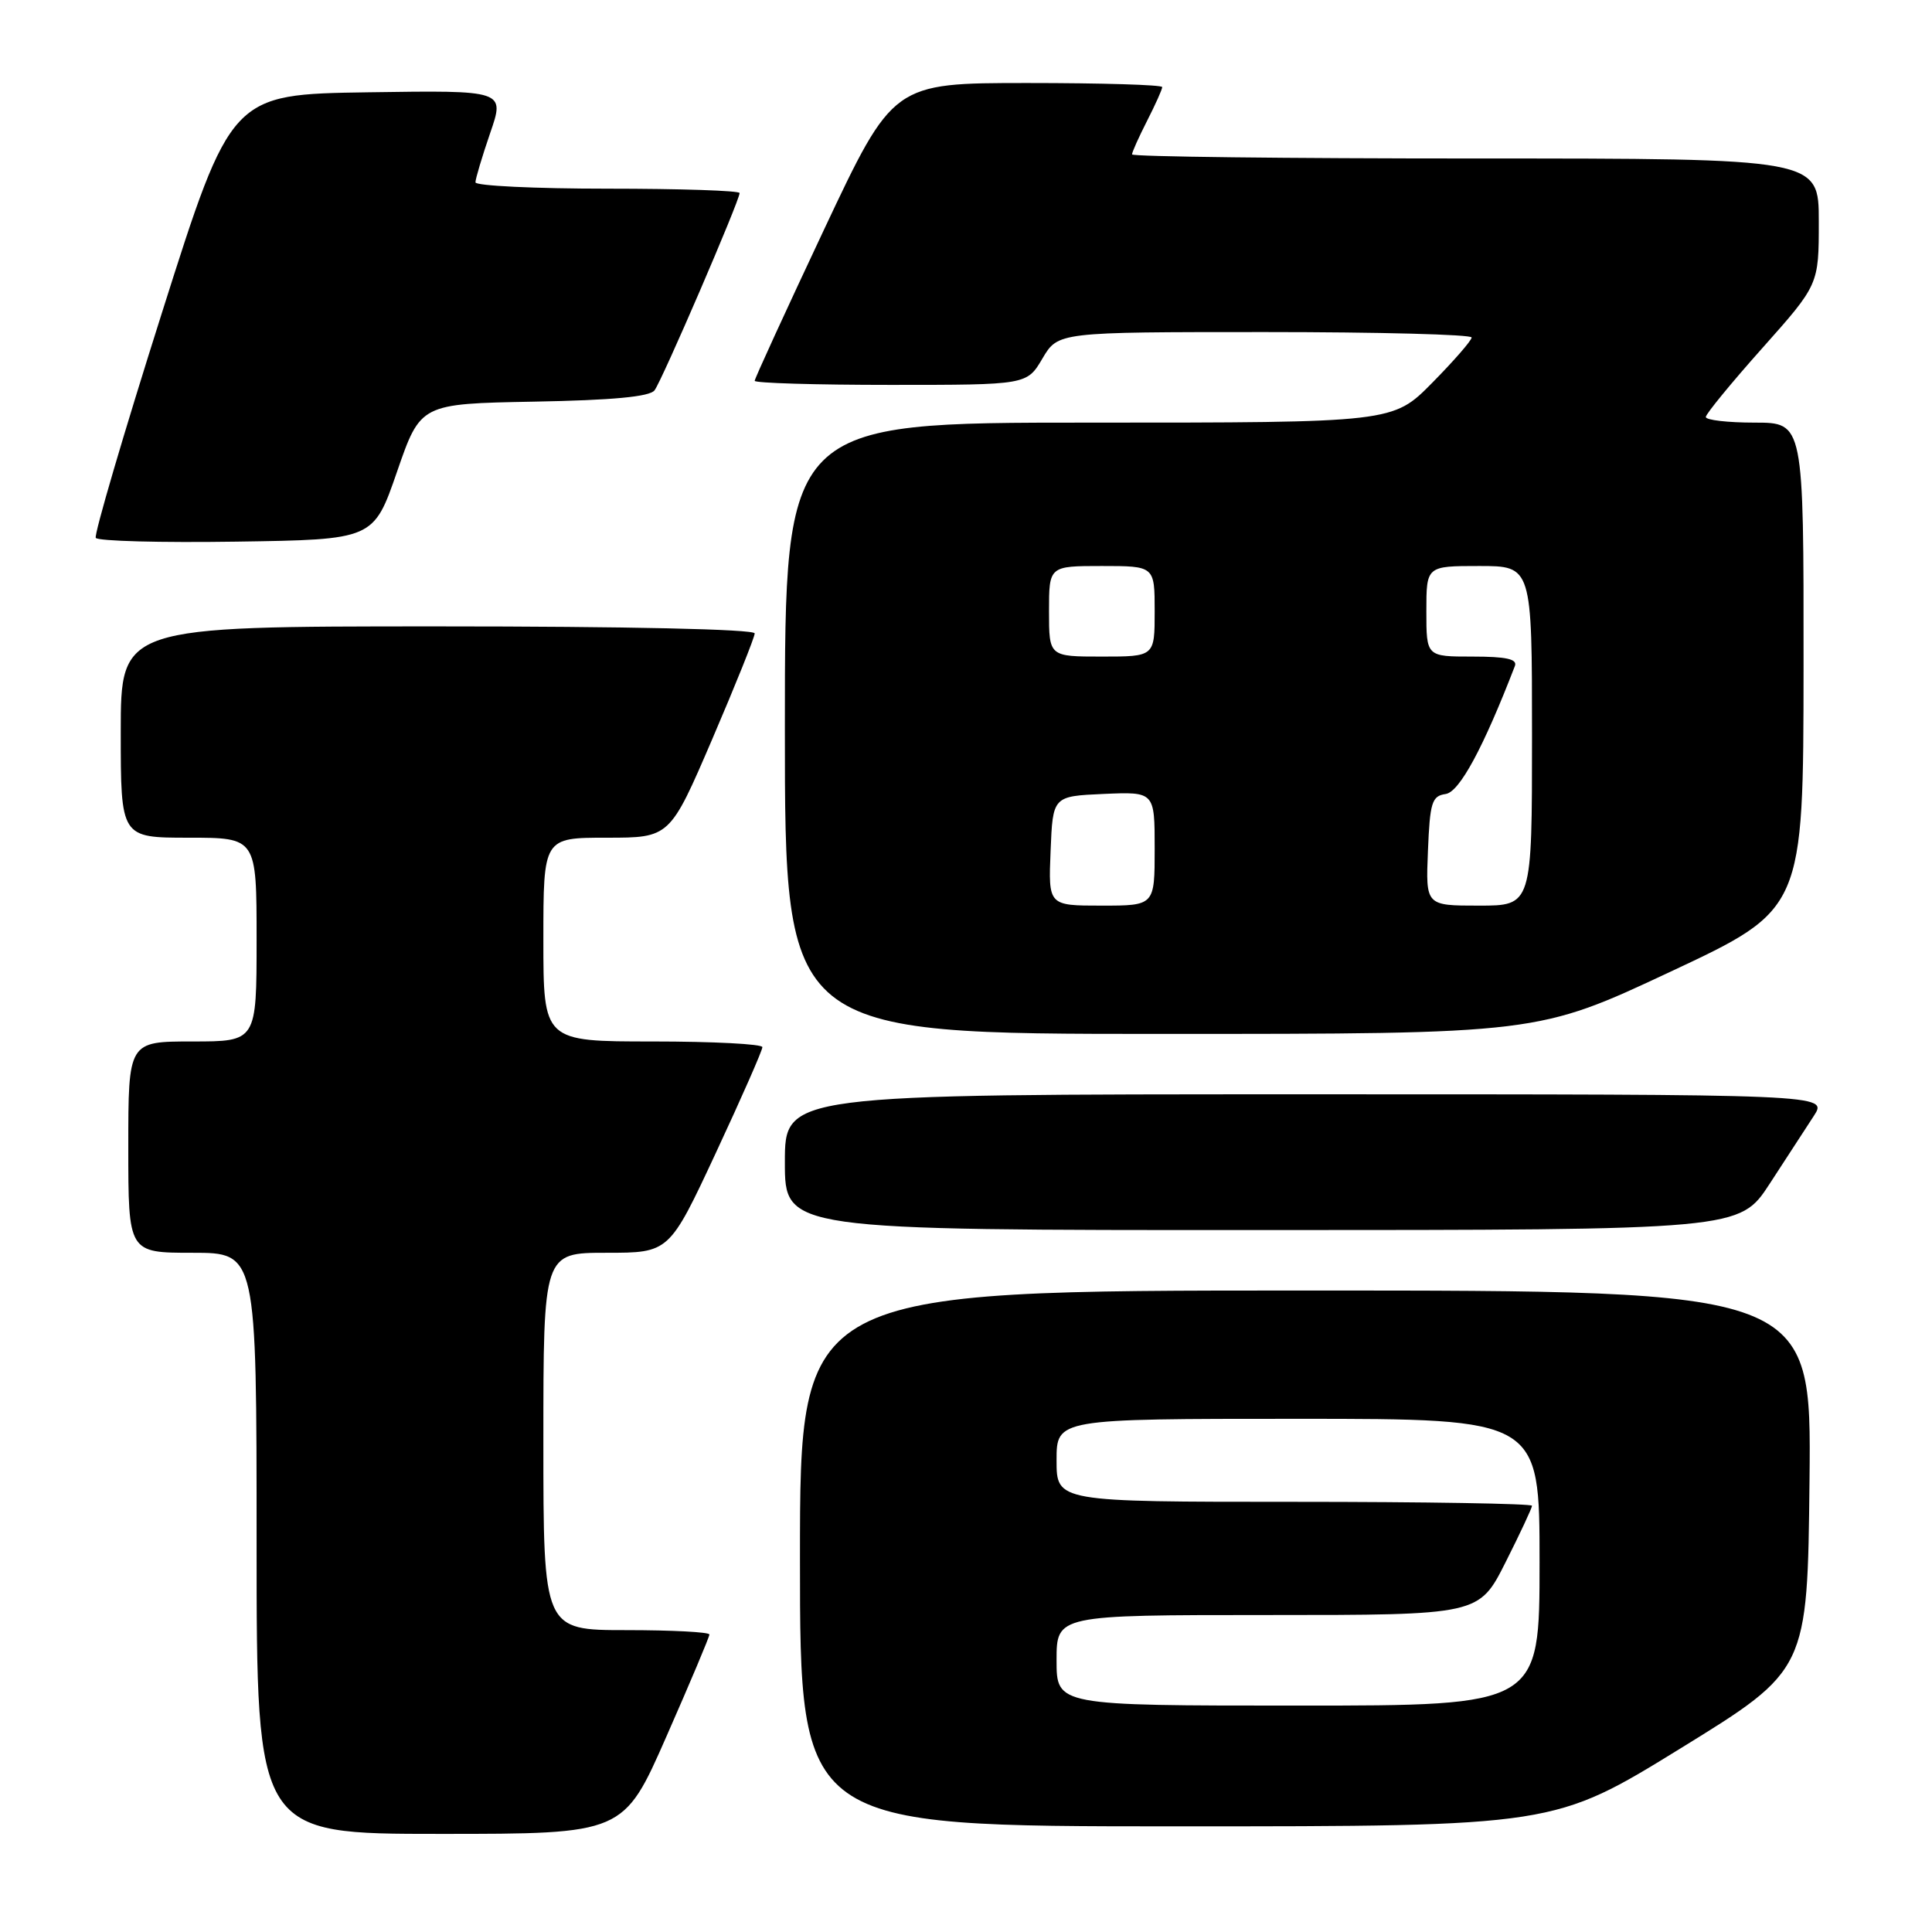 <?xml version="1.0" encoding="UTF-8" standalone="no"?>
<!DOCTYPE svg PUBLIC "-//W3C//DTD SVG 1.1//EN" "http://www.w3.org/Graphics/SVG/1.1/DTD/svg11.dtd" >
<svg xmlns="http://www.w3.org/2000/svg" xmlns:xlink="http://www.w3.org/1999/xlink" version="1.1" viewBox="0 0 256 256">
 <g >
 <path fill="currentColor"
d=" M 88.31 230.08 C 91.44 222.97 94.00 216.90 94.00 216.58 C 94.00 216.26 89.05 216.00 83.00 216.00 C 72.00 216.00 72.00 216.00 72.00 191.00 C 72.00 166.00 72.00 166.00 80.34 166.00 C 88.68 166.00 88.68 166.00 94.86 152.75 C 98.26 145.46 101.03 139.16 101.02 138.75 C 101.01 138.34 94.47 138.00 86.50 138.00 C 72.00 138.00 72.00 138.00 72.00 124.50 C 72.00 111.00 72.00 111.00 80.38 111.00 C 88.76 111.00 88.76 111.00 94.38 97.93 C 97.47 90.73 100.00 84.43 100.00 83.93 C 100.00 83.37 83.07 83.00 58.00 83.00 C 16.00 83.00 16.00 83.00 16.00 97.00 C 16.00 111.00 16.00 111.00 25.00 111.00 C 34.00 111.00 34.00 111.00 34.00 124.50 C 34.00 138.00 34.00 138.00 25.50 138.00 C 17.00 138.00 17.00 138.00 17.00 152.00 C 17.00 166.00 17.00 166.00 25.50 166.00 C 34.00 166.00 34.00 166.00 34.00 204.50 C 34.00 243.00 34.00 243.00 58.31 243.00 C 82.63 243.00 82.63 243.00 88.31 230.08 Z  M 222.71 231.65 C 239.50 221.30 239.50 221.30 239.77 196.15 C 240.03 171.00 240.03 171.00 173.02 171.00 C 106.00 171.00 106.00 171.00 106.00 206.50 C 106.00 242.00 106.00 242.00 155.96 242.00 C 205.92 242.00 205.92 242.00 222.71 231.65 Z  M 234.50 156.84 C 236.70 153.46 239.33 149.42 240.35 147.85 C 242.20 145.00 242.20 145.00 173.10 145.00 C 104.00 145.00 104.00 145.00 104.00 154.00 C 104.00 163.00 104.00 163.00 167.25 162.99 C 230.50 162.98 230.50 162.98 234.50 156.84 Z  M 221.36 128.75 C 238.96 120.50 238.96 120.50 238.98 88.25 C 239.00 56.00 239.00 56.00 232.50 56.00 C 228.93 56.00 226.01 55.66 226.03 55.25 C 226.04 54.84 229.42 50.72 233.53 46.11 C 241.00 37.72 241.00 37.72 241.00 29.36 C 241.00 21.00 241.00 21.00 195.50 21.00 C 170.47 21.00 150.00 20.76 150.00 20.46 C 150.00 20.16 150.90 18.16 152.00 16.00 C 153.10 13.84 154.00 11.84 154.00 11.54 C 154.00 11.24 145.98 11.00 136.17 11.00 C 118.34 11.00 118.34 11.00 109.17 30.46 C 104.13 41.17 100.00 50.17 100.00 50.46 C 100.00 50.76 108.12 51.00 118.03 51.00 C 136.07 51.00 136.07 51.00 138.13 47.50 C 140.20 44.00 140.20 44.00 167.60 44.00 C 182.67 44.00 195.00 44.32 195.00 44.72 C 195.00 45.11 192.65 47.81 189.78 50.72 C 184.57 56.00 184.57 56.00 144.28 56.00 C 104.00 56.00 104.00 56.00 104.00 96.50 C 104.00 137.00 104.00 137.00 153.88 137.00 C 203.76 137.00 203.76 137.00 221.36 128.75 Z  M 52.61 62.50 C 55.72 53.50 55.72 53.50 70.76 53.22 C 81.16 53.03 86.09 52.57 86.73 51.72 C 87.72 50.43 98.00 26.58 98.00 25.58 C 98.00 25.26 90.12 25.00 80.50 25.00 C 70.88 25.00 63.00 24.62 63.00 24.16 C 63.00 23.69 63.88 20.76 64.95 17.63 C 66.91 11.96 66.91 11.96 48.77 12.23 C 30.63 12.50 30.63 12.50 21.44 41.50 C 16.38 57.45 12.45 70.85 12.69 71.27 C 12.94 71.70 21.33 71.92 31.32 71.77 C 49.50 71.50 49.50 71.50 52.61 62.50 Z  M 140.00 220.00 C 140.00 214.00 140.00 214.00 167.99 214.00 C 195.97 214.00 195.97 214.00 199.49 207.02 C 201.42 203.19 203.00 199.81 203.00 199.52 C 203.00 199.24 188.82 199.00 171.50 199.00 C 140.00 199.00 140.00 199.00 140.00 193.50 C 140.00 188.00 140.00 188.00 172.00 188.00 C 204.00 188.00 204.00 188.00 204.00 207.00 C 204.00 226.00 204.00 226.00 172.00 226.00 C 140.00 226.00 140.00 226.00 140.00 220.00 Z  M 139.21 112.75 C 139.50 105.50 139.50 105.50 146.25 105.20 C 153.00 104.91 153.00 104.91 153.00 112.45 C 153.00 120.00 153.00 120.00 145.96 120.00 C 138.91 120.00 138.91 120.00 139.21 112.75 Z  M 189.21 112.75 C 189.47 106.31 189.73 105.47 191.56 105.21 C 193.39 104.94 196.54 99.11 200.73 88.25 C 201.09 87.33 199.58 87.00 195.11 87.00 C 189.00 87.00 189.00 87.00 189.00 81.00 C 189.00 75.00 189.00 75.00 196.00 75.00 C 203.00 75.00 203.00 75.00 203.00 97.50 C 203.00 120.00 203.00 120.00 195.96 120.00 C 188.91 120.00 188.91 120.00 189.21 112.75 Z  M 139.00 81.00 C 139.00 75.00 139.00 75.00 146.00 75.00 C 153.00 75.00 153.00 75.00 153.00 81.00 C 153.00 87.00 153.00 87.00 146.00 87.00 C 139.00 87.00 139.00 87.00 139.00 81.00 Z "/>
</g>
</svg>